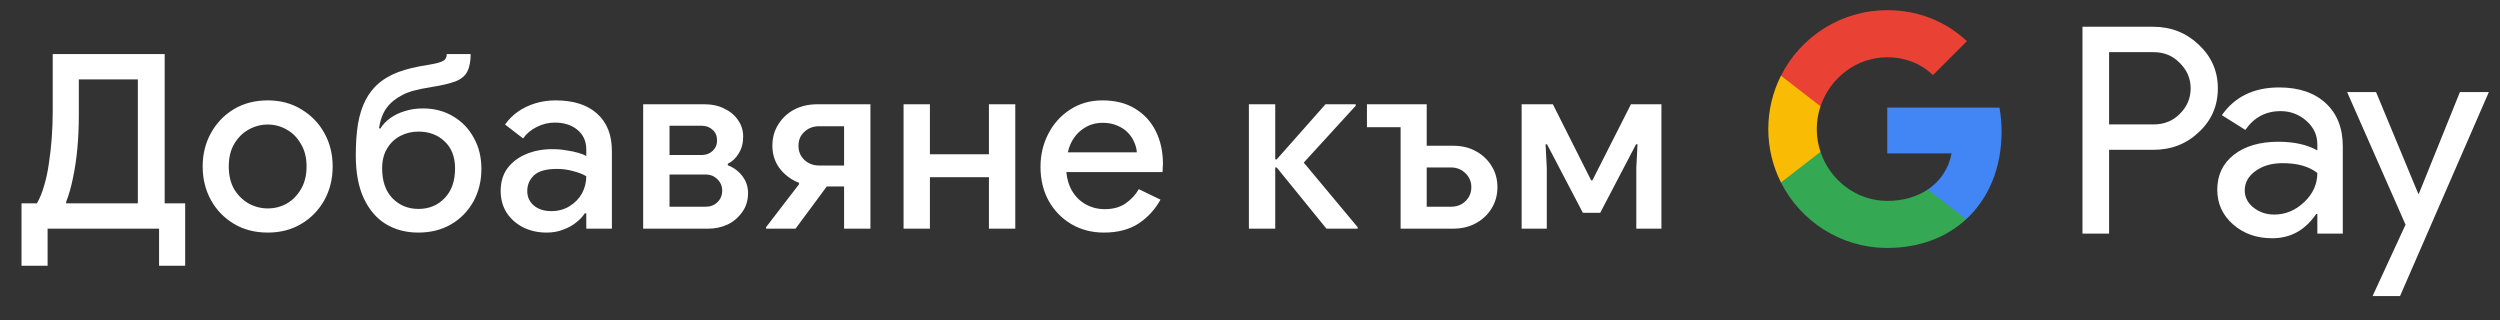 <svg width="164" height="21" viewBox="0 0 164 21" fill="none" xmlns="http://www.w3.org/2000/svg">
<rect x="0" y="0" width="164" height="21" fill="#333333" stroke="none"/>
<g id="bg_add_to_Pay_NBG">
<path id="Left Text" d="M1.411 17.433V13.337H2.419C2.6 13.038 2.755 12.665 2.883 12.217C3.021 11.769 3.128 11.278 3.203 10.745C3.288 10.201 3.352 9.635 3.395 9.049C3.437 8.451 3.459 7.859 3.459 7.273V3.545H10.803V13.337H12.147V17.433H10.435V15.001H3.123V17.433H1.411ZM4.339 13.337H9.043V5.209H5.171V7.529C5.171 8.307 5.139 9.043 5.075 9.737C5.011 10.43 4.915 11.075 4.787 11.673C4.669 12.259 4.52 12.782 4.339 13.241V13.337ZM17.567 15.257C16.724 15.257 15.983 15.065 15.343 14.681C14.703 14.297 14.201 13.779 13.839 13.129C13.476 12.467 13.295 11.731 13.295 10.921C13.295 10.11 13.476 9.379 13.839 8.729C14.201 8.067 14.703 7.545 15.343 7.161C15.983 6.777 16.724 6.585 17.567 6.585C18.399 6.585 19.135 6.782 19.775 7.177C20.415 7.561 20.916 8.078 21.279 8.729C21.641 9.379 21.823 10.11 21.823 10.921C21.823 11.731 21.641 12.467 21.279 13.129C20.916 13.779 20.415 14.297 19.775 14.681C19.135 15.065 18.399 15.257 17.567 15.257ZM17.567 13.673C18.015 13.673 18.431 13.566 18.815 13.353C19.199 13.129 19.508 12.814 19.743 12.409C19.988 11.993 20.111 11.497 20.111 10.921C20.111 10.345 19.988 9.854 19.743 9.449C19.508 9.033 19.199 8.718 18.815 8.505C18.431 8.281 18.015 8.169 17.567 8.169C17.119 8.169 16.697 8.281 16.303 8.505C15.919 8.718 15.604 9.033 15.359 9.449C15.124 9.854 15.007 10.345 15.007 10.921C15.007 11.497 15.124 11.993 15.359 12.409C15.604 12.814 15.924 13.129 16.319 13.353C16.713 13.566 17.129 13.673 17.567 13.673ZM27.436 15.257C26.636 15.257 25.927 15.07 25.308 14.697C24.7 14.323 24.22 13.763 23.868 13.017C23.516 12.27 23.34 11.326 23.34 10.185C23.34 9.406 23.388 8.718 23.484 8.121C23.591 7.523 23.756 7.006 23.98 6.569C24.204 6.131 24.498 5.758 24.86 5.449C25.202 5.161 25.623 4.921 26.124 4.729C26.636 4.537 27.271 4.382 28.028 4.265C28.434 4.201 28.722 4.137 28.892 4.073C29.074 4.009 29.186 3.934 29.228 3.849C29.282 3.763 29.308 3.662 29.308 3.545H30.876C30.876 4.025 30.802 4.409 30.652 4.697C30.514 4.974 30.258 5.187 29.884 5.337C29.522 5.475 29.004 5.598 28.332 5.705C27.863 5.779 27.468 5.859 27.148 5.945C26.839 6.03 26.578 6.131 26.364 6.249C26.162 6.355 25.98 6.473 25.82 6.601C25.543 6.825 25.33 7.081 25.18 7.369C25.031 7.657 24.924 8.009 24.86 8.425H24.956C25.116 8.169 25.33 7.945 25.596 7.753C25.874 7.55 26.194 7.395 26.556 7.289C26.919 7.171 27.314 7.113 27.74 7.113C28.498 7.113 29.164 7.289 29.74 7.641C30.316 7.982 30.764 8.451 31.084 9.049C31.415 9.635 31.58 10.313 31.58 11.081C31.58 11.87 31.404 12.585 31.052 13.225C30.7 13.854 30.215 14.35 29.596 14.713C28.978 15.075 28.258 15.257 27.436 15.257ZM27.452 13.705C28.146 13.705 28.716 13.47 29.164 13.001C29.623 12.531 29.852 11.881 29.852 11.049C29.852 10.291 29.623 9.699 29.164 9.273C28.716 8.846 28.146 8.633 27.452 8.633C27.015 8.633 26.615 8.729 26.252 8.921C25.89 9.113 25.602 9.39 25.388 9.753C25.175 10.105 25.068 10.537 25.068 11.049C25.068 11.881 25.292 12.531 25.74 13.001C26.199 13.47 26.77 13.705 27.452 13.705ZM35.868 15.257C35.281 15.257 34.759 15.139 34.3 14.905C33.852 14.67 33.495 14.35 33.228 13.945C32.972 13.529 32.844 13.054 32.844 12.521C32.844 11.934 32.993 11.438 33.292 11.033C33.601 10.627 34.012 10.318 34.524 10.105C35.036 9.891 35.601 9.785 36.22 9.785C36.561 9.785 36.876 9.811 37.164 9.865C37.463 9.907 37.719 9.961 37.932 10.025C38.156 10.089 38.332 10.158 38.46 10.233V9.801C38.46 9.267 38.268 8.841 37.884 8.521C37.5 8.201 37.004 8.041 36.396 8.041C35.98 8.041 35.585 8.137 35.212 8.329C34.839 8.51 34.54 8.761 34.316 9.081L33.132 8.169C33.367 7.838 33.649 7.555 33.98 7.321C34.321 7.086 34.7 6.905 35.116 6.777C35.543 6.649 35.985 6.585 36.444 6.585C37.628 6.585 38.54 6.878 39.18 7.465C39.82 8.041 40.14 8.851 40.14 9.897V15.001H38.46V13.993H38.364C38.225 14.206 38.033 14.409 37.788 14.601C37.553 14.793 37.271 14.947 36.94 15.065C36.62 15.193 36.263 15.257 35.868 15.257ZM36.172 13.849C36.62 13.849 37.015 13.742 37.356 13.529C37.708 13.315 37.98 13.038 38.172 12.697C38.364 12.345 38.46 11.966 38.46 11.561C38.225 11.422 37.937 11.31 37.596 11.225C37.265 11.129 36.913 11.081 36.54 11.081C35.836 11.081 35.335 11.219 35.036 11.497C34.737 11.774 34.588 12.121 34.588 12.537C34.588 12.921 34.732 13.235 35.02 13.481C35.308 13.726 35.692 13.849 36.172 13.849ZM42.192 15.001V6.841H46.24C46.72 6.841 47.147 6.937 47.52 7.129C47.904 7.31 48.203 7.561 48.416 7.881C48.64 8.201 48.752 8.558 48.752 8.953C48.752 9.379 48.656 9.747 48.464 10.057C48.283 10.366 48.043 10.595 47.744 10.745V10.841C48.15 11.001 48.47 11.241 48.704 11.561C48.95 11.881 49.072 12.249 49.072 12.665C49.072 13.145 48.944 13.561 48.688 13.913C48.443 14.265 48.123 14.537 47.728 14.729C47.334 14.91 46.912 15.001 46.464 15.001H42.192ZM43.92 11.449V13.561H46.288C46.598 13.561 46.854 13.465 47.056 13.273C47.27 13.07 47.376 12.814 47.376 12.505C47.376 12.206 47.27 11.955 47.056 11.753C46.854 11.55 46.598 11.449 46.288 11.449H43.92ZM43.92 8.249V10.169H46.032C46.32 10.169 46.56 10.078 46.752 9.897C46.944 9.715 47.04 9.486 47.04 9.209C47.04 8.921 46.944 8.691 46.752 8.521C46.56 8.339 46.32 8.249 46.032 8.249H43.92ZM55.372 15.001V12.233H54.236L52.188 15.001H50.252V14.905L52.428 12.073L52.396 11.977C52.321 11.955 52.252 11.929 52.188 11.897C51.718 11.662 51.345 11.342 51.068 10.937C50.801 10.531 50.668 10.073 50.668 9.561C50.668 9.038 50.796 8.574 51.052 8.169C51.308 7.753 51.654 7.427 52.092 7.193C52.54 6.958 53.041 6.841 53.596 6.841H57.1V15.001H55.372ZM55.372 10.857V8.281H53.724C53.35 8.281 53.031 8.403 52.764 8.649C52.508 8.883 52.38 9.187 52.38 9.561C52.38 9.934 52.508 10.243 52.764 10.489C53.031 10.734 53.35 10.857 53.724 10.857H55.372ZM59.274 15.001V6.841H61.002V10.121H64.874V6.841H66.602V15.001H64.874V11.625H61.002V15.001H59.274ZM72.417 15.257C71.617 15.257 70.903 15.07 70.273 14.697C69.644 14.323 69.148 13.811 68.785 13.161C68.433 12.51 68.257 11.769 68.257 10.937C68.257 10.158 68.428 9.438 68.769 8.777C69.111 8.115 69.585 7.587 70.193 7.193C70.812 6.787 71.521 6.585 72.321 6.585C73.164 6.585 73.879 6.766 74.465 7.129C75.063 7.491 75.516 7.987 75.825 8.617C76.135 9.246 76.289 9.955 76.289 10.745C76.289 10.862 76.284 10.969 76.273 11.065C76.273 11.161 76.268 11.235 76.257 11.289H69.953C69.996 11.737 70.108 12.126 70.289 12.457C70.524 12.873 70.833 13.187 71.217 13.401C71.601 13.614 72.017 13.721 72.465 13.721C73.009 13.721 73.463 13.598 73.825 13.353C74.199 13.097 74.492 12.782 74.705 12.409L76.129 13.097C75.777 13.737 75.297 14.259 74.689 14.665C74.081 15.059 73.324 15.257 72.417 15.257ZM70.049 9.993H74.577C74.567 9.79 74.513 9.577 74.417 9.353C74.321 9.118 74.183 8.905 74.001 8.713C73.82 8.521 73.591 8.366 73.313 8.249C73.036 8.121 72.711 8.057 72.337 8.057C71.868 8.057 71.452 8.179 71.089 8.425C70.727 8.659 70.444 8.99 70.241 9.417C70.156 9.598 70.092 9.79 70.049 9.993ZM81.927 15.001V6.841H83.655V10.457H83.751L86.951 6.841H88.935V6.937L85.527 10.665L89.063 14.905V15.001H87.015L83.751 10.985H83.655V15.001H81.927ZM93.592 6.841V9.561H95.32C95.885 9.561 96.381 9.678 96.808 9.913C97.245 10.147 97.592 10.473 97.848 10.889C98.104 11.294 98.232 11.758 98.232 12.281C98.232 12.793 98.104 13.257 97.848 13.673C97.592 14.089 97.245 14.414 96.808 14.649C96.381 14.883 95.885 15.001 95.32 15.001H91.88V8.345H89.672V6.841H93.592ZM93.592 10.985V13.561H95.192C95.437 13.561 95.661 13.507 95.864 13.401C96.067 13.283 96.227 13.129 96.344 12.937C96.461 12.745 96.52 12.526 96.52 12.281C96.52 11.918 96.392 11.614 96.136 11.369C95.88 11.113 95.56 10.985 95.176 10.985H93.592ZM99.82 15.001V6.841H101.869L104.381 11.833H104.461L106.989 6.841H108.989V15.001H107.341V11.033L107.421 9.465H107.325L104.973 13.961H103.837L101.485 9.465H101.389L101.469 11.033V15.001H99.82Z" fill="white"/>
<g id="GPay (Dark)">
<g id="GPay">
<g id="Pay">
<path id="Fill 1" fill-rule="evenodd" clip-rule="evenodd" d="M138.356 3.423V8.162H141.278C141.974 8.162 142.55 7.928 143.005 7.46C143.473 6.993 143.707 6.436 143.707 5.792C143.707 5.161 143.473 4.61 143.005 4.143C142.55 3.663 141.974 3.422 141.278 3.422H138.356V3.423ZM138.356 9.83V15.326H136.611V1.755H141.24C142.417 1.755 143.415 2.148 144.238 2.931C145.073 3.714 145.491 4.668 145.491 5.792C145.491 6.942 145.073 7.903 144.238 8.673C143.428 9.444 142.429 9.829 141.24 9.829H138.356V9.83Z" fill="white"/>
<path id="Fill 3" fill-rule="evenodd" clip-rule="evenodd" d="M147.255 12.483C147.255 12.938 147.448 13.317 147.834 13.62C148.22 13.924 148.672 14.075 149.19 14.075C149.924 14.075 150.578 13.803 151.153 13.261C151.729 12.717 152.017 12.079 152.017 11.347C151.472 10.917 150.713 10.703 149.74 10.703C149.031 10.703 148.44 10.874 147.966 11.215C147.492 11.556 147.255 11.977 147.255 12.483M149.513 5.736C150.803 5.736 151.821 6.08 152.569 6.769C153.314 7.458 153.687 8.402 153.687 9.602V15.326H152.018V14.037H151.942C151.221 15.098 150.259 15.629 149.058 15.629C148.033 15.629 147.176 15.326 146.487 14.72C145.797 14.113 145.453 13.355 145.453 12.445C145.453 11.485 145.816 10.721 146.543 10.152C147.271 9.584 148.241 9.299 149.456 9.299C150.492 9.299 151.346 9.488 152.017 9.868V9.469C152.017 8.862 151.776 8.348 151.296 7.925C150.814 7.501 150.252 7.29 149.607 7.29C148.633 7.29 147.862 7.7 147.293 8.522L145.755 7.555C146.603 6.342 147.855 5.736 149.513 5.736" fill="white"/>
<path id="Fill 5" fill-rule="evenodd" clip-rule="evenodd" d="M163.269 6.039L157.443 19.42H155.641L157.804 14.738L153.971 6.039H155.869L158.639 12.711H158.677L161.371 6.039H163.269Z" fill="white"/>
</g>
<g id="G">
<path id="Fill 8" fill-rule="evenodd" clip-rule="evenodd" d="M131.303 8.645C131.303 8.096 131.256 7.566 131.168 7.059H123.806V10.062H128.023C127.842 11.041 127.294 11.874 126.464 12.432V14.383H128.98C130.454 13.025 131.303 11.018 131.303 8.645" fill="#4285F4"/>
<path id="Fill 10" fill-rule="evenodd" clip-rule="evenodd" d="M123.806 16.265C125.913 16.265 127.687 15.574 128.98 14.383L126.464 12.432C125.763 12.903 124.861 13.178 123.806 13.178C121.77 13.178 120.042 11.807 119.424 9.96H116.832V11.969C118.116 14.516 120.757 16.265 123.806 16.265" fill="#34A853"/>
<path id="Fill 12" fill-rule="evenodd" clip-rule="evenodd" d="M119.424 9.96C119.266 9.488 119.179 8.986 119.179 8.467C119.179 7.948 119.266 7.446 119.424 6.975V4.966H116.832C116.3 6.018 116 7.208 116 8.467C116 9.727 116.3 10.916 116.832 11.969L119.424 9.96Z" fill="#FABB05"/>
<path id="Fill 14" fill-rule="evenodd" clip-rule="evenodd" d="M123.806 3.756C124.957 3.756 125.988 4.151 126.801 4.926V4.927L129.029 2.701C127.676 1.442 125.912 0.669 123.806 0.669C120.757 0.669 118.116 2.418 116.832 4.966L119.424 6.975C120.042 5.127 121.77 3.756 123.806 3.756" fill="#E94235"/>
</g>
</g>
</g>
</g>
</svg>
